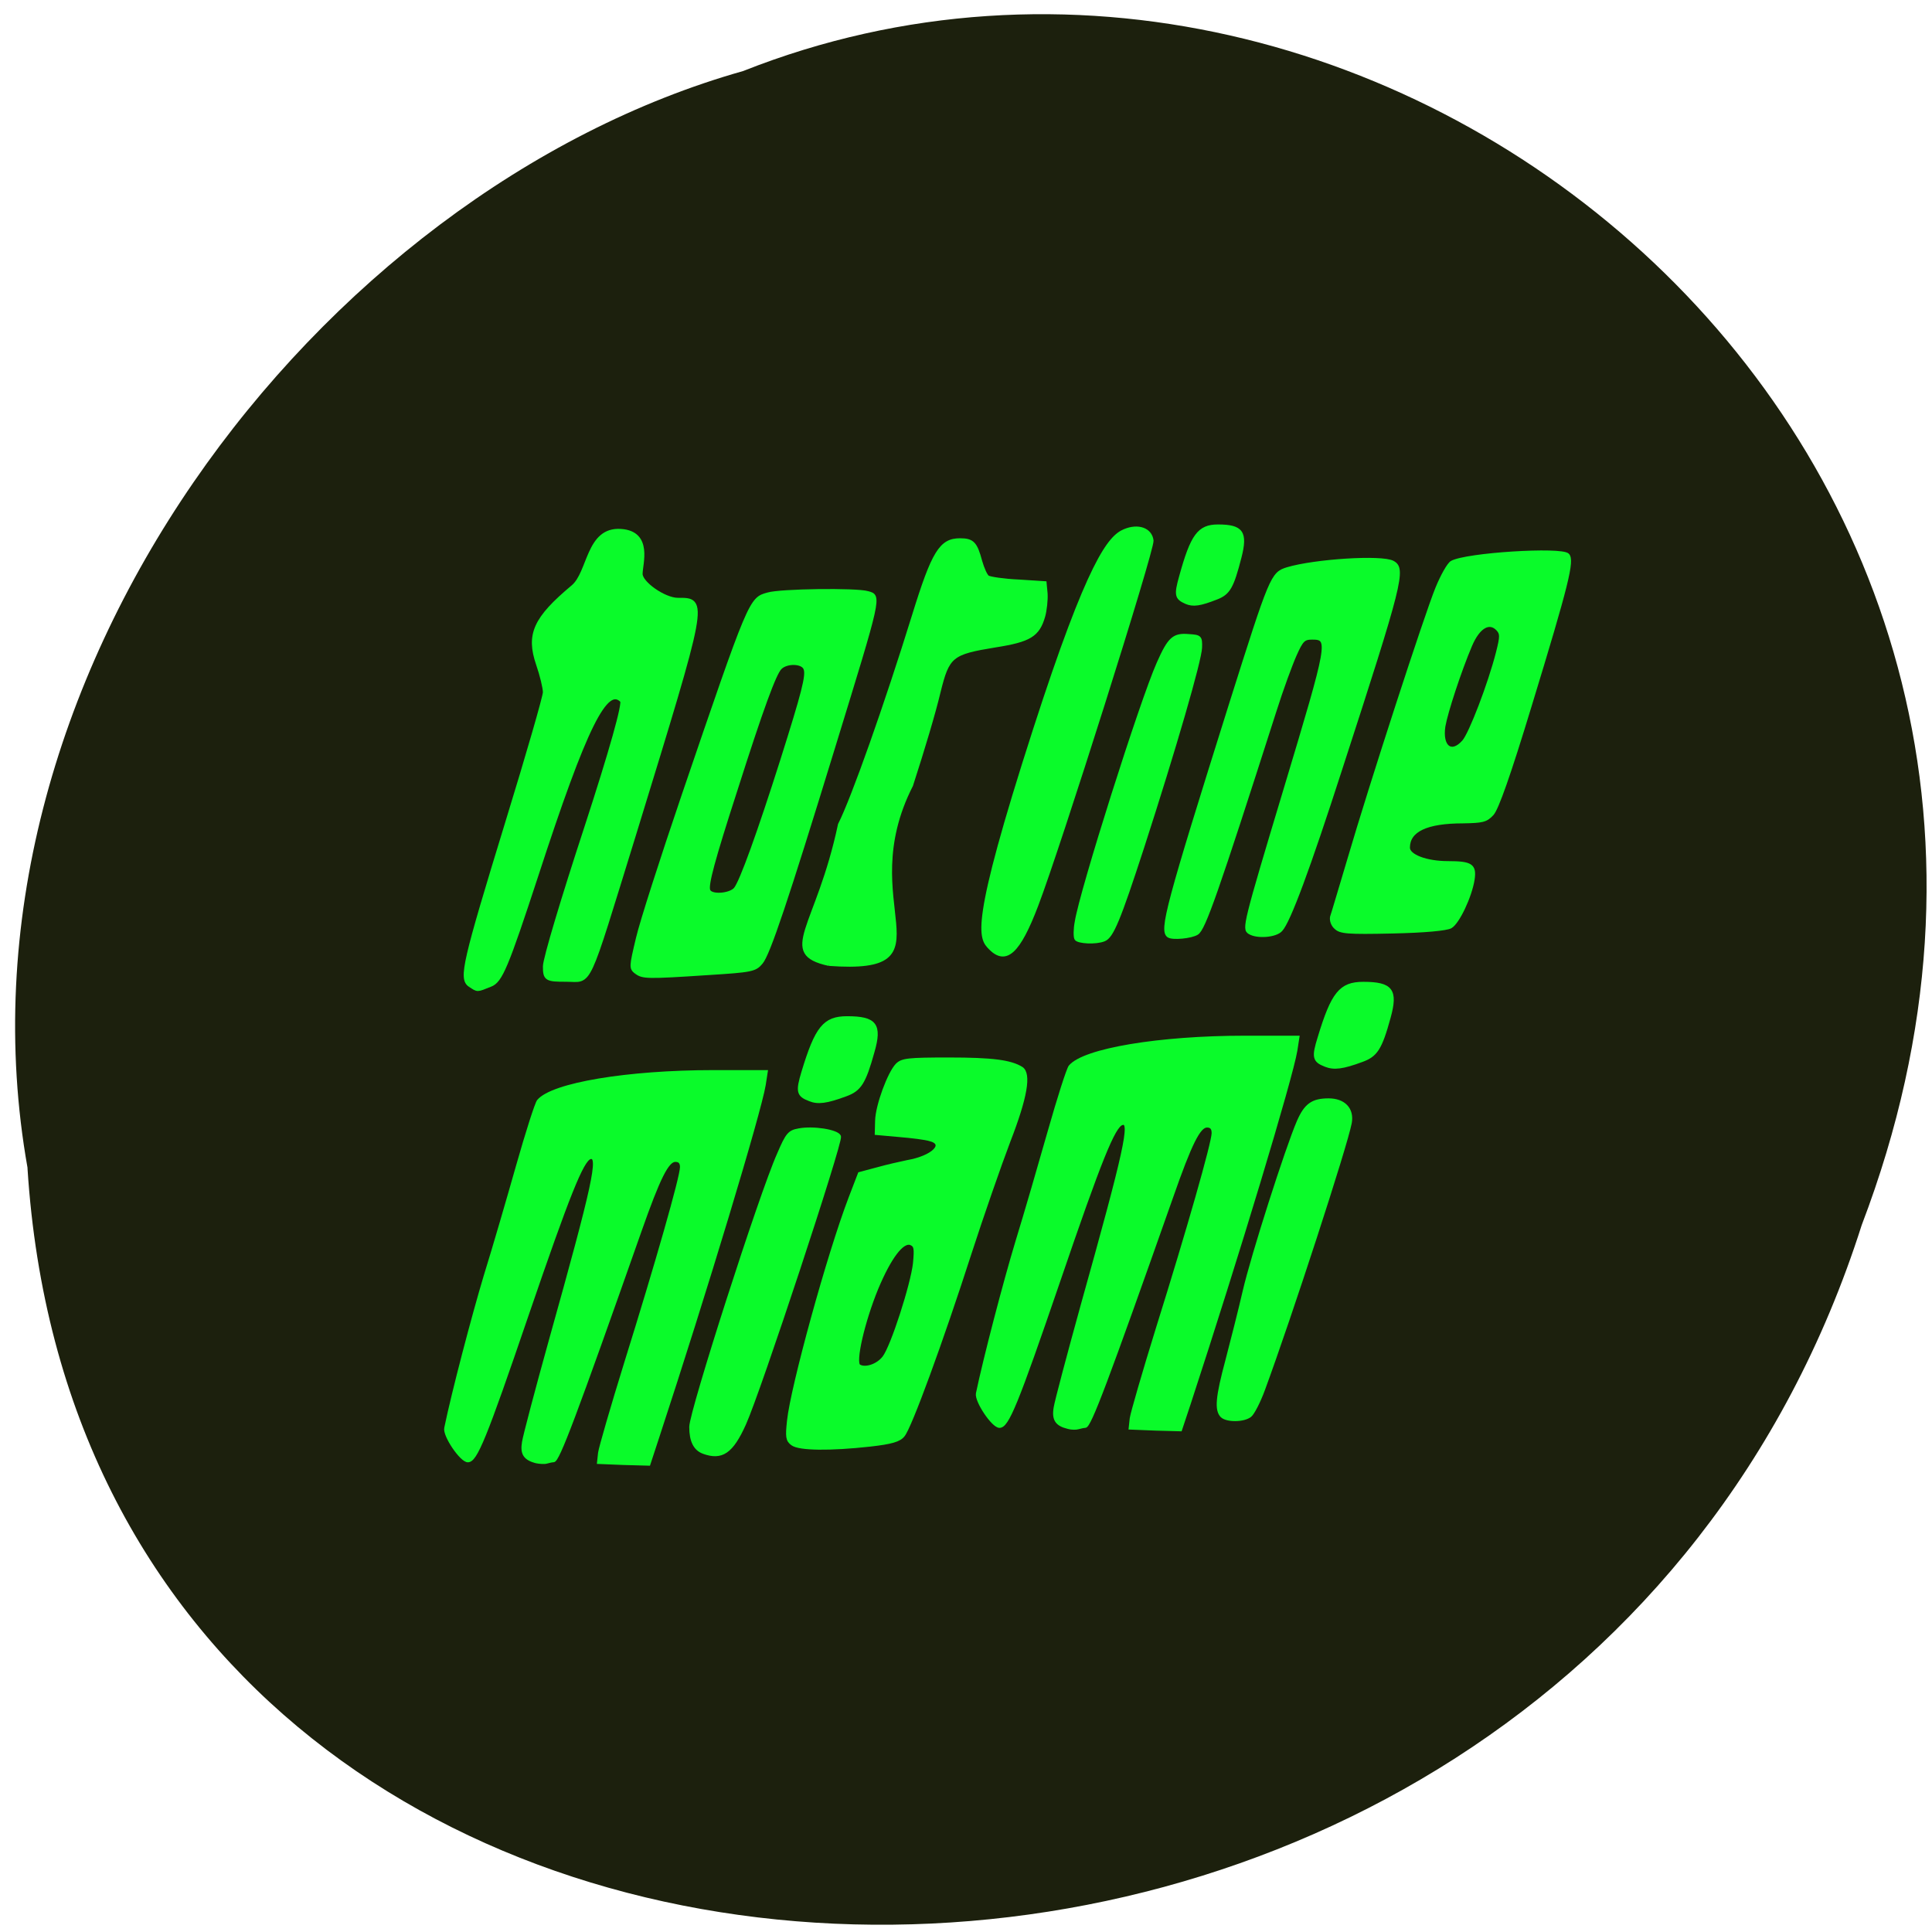<svg xmlns="http://www.w3.org/2000/svg" viewBox="0 0 22 22"><path d="m 0.313 13.301 c 0.711 11.207 17.418 11.543 20.887 0.648 c 3.363 -8.816 -5.438 -16.03 -12.738 -13.14 c -4.84 1.367 -9.133 6.957 -8.148 12.492" fill="#1c200d"/><g fill="#0afb2a" stroke="#0afb2a"><g transform="matrix(0.07 0 0 0.071 3.247 1.562)"><path d="m 30.11 135.94 c -1.512 -0.984 -0.896 -3.554 6.102 -26.08 c 3.359 -10.772 6.102 -20.12 6.102 -20.833 c 0 -0.711 -0.504 -2.789 -1.12 -4.538 c -1.624 -4.703 -0.504 -7.218 5.654 -12.303 c 2.799 -2.297 2.407 -9.35 7.782 -8.968 c 4.815 0.328 3.135 5.195 3.135 6.835 c 0 1.531 3.807 4.156 6.05 4.21 c 4.647 0 4.759 -0.547 -7.166 37.729 c -7.894 25.15 -6.886 23.08 -10.917 23.08 c -3.191 0 -3.415 -0.109 -3.415 -2.078 c 0 -1.203 3.02 -11.1 6.662 -22.04 c 4.143 -12.522 6.326 -20.18 5.878 -20.614 c -2.687 -2.734 -6.102 3.992 -14.05 28.05 c -4.871 14.654 -5.822 16.896 -7.446 17.498 c -2.239 0.875 -1.959 0.875 -3.247 0.055" stroke-width="0.77"/><g stroke-width="0.508"><path d="m 57.09 133.97 c -0.896 -0.711 -0.896 -0.82 0.224 -5.468 c 0.616 -2.625 3.975 -12.905 7.39 -22.802 c 10.973 -31.715 10.973 -31.66 13.828 -32.425 c 2.02 -0.601 14.332 -0.766 16.235 -0.219 c 2.071 0.547 2.071 0.328 -5.542 24.77 c -7.67 24.661 -10.581 33.19 -11.757 34.558 c -1.01 1.203 -1.568 1.312 -8.677 1.75 c -10.02 0.656 -10.581 0.601 -11.701 -0.164 m 16.12 -13.397 c 0.952 -1.094 3.863 -9.08 7.614 -20.724 c 3.415 -10.663 4.199 -13.561 3.751 -14.6 c -0.392 -1.094 -3.02 -1.148 -4.03 -0.109 c -0.896 0.875 -2.967 6.398 -7.222 19.576 c -3.695 11.264 -4.759 15.201 -4.423 16.08 c 0.336 0.984 3.415 0.766 4.311 -0.219"/><path d="m 88.45 132.66 c -8.342 -1.804 -1.847 -5.741 1.735 -22.419 c 2.127 -4.101 7.558 -19.247 12.04 -33.519 c 3.191 -10.171 4.423 -12.139 7.558 -12.139 c 2.071 0 2.575 0.547 3.359 3.445 c 0.336 1.148 0.84 2.297 1.176 2.515 c 0.392 0.219 2.575 0.547 4.983 0.656 l 4.311 0.273 l 0.168 1.75 c 0.056 0.984 -0.112 2.625 -0.392 3.609 c -0.896 3.062 -2.239 3.882 -7.894 4.757 c -7.11 1.148 -7.67 1.586 -9.125 7.382 c -0.784 3.281 -2.575 9.186 -4.479 14.982 c -9.909 19.14 7.05 30.18 -13.436 28.707"/><path d="m 114.7 130.09 c -1.624 -1.64 -3.247 -3.117 7.222 -35.1 c 8.901 -27.18 12.204 -30.894 14.612 -31.879 c 2.239 -0.93 4.255 -0.219 4.479 1.586 c 0.168 1.476 -15.12 49.16 -18.755 58.51 c -2.911 7.546 -4.983 9.405 -7.558 6.89"/><path d="m 128.64 128.56 c -0.168 -0.328 -0.168 -1.531 0.056 -2.679 c 0.784 -4.976 10.581 -35.433 13.324 -41.502 c 1.791 -3.992 2.519 -4.648 4.983 -4.429 c 1.847 0.109 1.959 0.219 1.903 1.914 c -0.056 2.023 -4.199 16.13 -9.405 31.988 c -3.863 11.702 -4.983 14.381 -6.27 14.873 c -1.344 0.547 -4.255 0.383 -4.591 -0.164"/><path d="m 143.7 128.12 c -1.288 -0.875 -0.224 -4.812 10.08 -37.13 c 6.606 -20.614 6.774 -20.997 9.237 -21.763 c 4.423 -1.312 15.396 -2.023 17.19 -1.039 c 1.903 1.039 1.4 3.117 -8.51 33.19 c -5.206 15.912 -8.398 24.387 -9.685 25.754 c -0.84 0.984 -3.919 1.203 -5.15 0.437 c -0.952 -0.601 -0.84 -1.203 5.822 -23.02 c 7.222 -23.677 7.334 -24.22 4.367 -24.22 c -1.344 0 -1.68 0.328 -2.743 2.679 c -0.672 1.476 -2.183 5.523 -3.303 9.02 c -9.517 29.31 -11.533 34.941 -12.652 35.652 c -0.952 0.601 -4.03 0.875 -4.647 0.437"/><path d="m 170.85 126.75 c -0.504 -0.437 -0.728 -1.203 -0.616 -1.695 c 0.168 -0.437 1.4 -4.593 2.799 -9.186 c 3.583 -12.08 12.54 -39.21 14.332 -43.526 c 0.84 -2.023 1.903 -3.882 2.407 -4.156 c 2.407 -1.312 17.803 -2.242 18.866 -1.203 c 0.896 0.875 -0.056 4.648 -6.102 24.17 c -3.471 11.264 -5.374 16.513 -6.158 17.388 c -1.01 1.094 -1.624 1.203 -4.759 1.258 c -5.934 0 -8.901 1.367 -8.901 4.156 c 0 1.312 2.911 2.406 6.438 2.406 c 3.807 0 4.423 0.437 4.087 2.679 c -0.448 2.789 -2.463 6.944 -3.639 7.601 c -0.672 0.383 -4.255 0.711 -9.461 0.82 c -7.446 0.164 -8.51 0.055 -9.293 -0.711 m 20.826 -29.801 c 1.12 -1.203 4.255 -9.296 5.542 -14.272 c 0.672 -2.625 0.672 -3.062 0 -3.773 c -1.344 -1.367 -3.079 -0.383 -4.367 2.57 c -1.791 4.156 -3.975 10.772 -4.367 13.01 c -0.504 3.336 1.232 4.648 3.191 2.461"/><path d="m 40.859 212.44 c -1.847 -0.492 -2.407 -1.258 -2.071 -3.171 c 0.168 -1.039 2.127 -8.366 4.367 -16.295 c 7.11 -25.04 8.174 -29.801 6.438 -29.31 c -1.288 0.437 -3.527 5.905 -10.245 25.26 c -6.886 19.904 -8.342 23.349 -9.629 23.349 c -1.064 0 -3.863 -4.046 -3.583 -5.249 c 1.176 -5.632 4.423 -17.826 6.438 -24.442 c 1.4 -4.429 3.751 -12.412 5.262 -17.662 c 1.512 -5.249 3.02 -9.897 3.359 -10.335 c 2.239 -2.679 14.5 -4.703 28.44 -4.703 h 8.621 l -0.336 2.133 c -0.728 4.374 -9.517 33.08 -17.355 56.59 l -1.4 4.21 l -4.087 -0.109 l -4.087 -0.164 l 0.168 -1.531 c 0.112 -0.82 2.02 -7.327 4.255 -14.436 c 5.04 -15.912 9.07 -29.801 9.07 -31.387 c 0 -0.766 -0.336 -1.094 -1.01 -1.094 c -1.288 0 -2.687 2.734 -5.766 11.374 c -10.637 29.801 -13.324 36.8 -14.05 36.8 c -0.224 0 -0.728 0.109 -1.12 0.219 c -0.336 0.109 -1.12 0.055 -1.68 -0.055"/><path d="m 68.01 210.9 c -1.344 -0.492 -2.02 -1.804 -2.02 -4.046 c 0 -2.406 11.365 -37.35 14.276 -43.744 c 1.4 -3.226 1.735 -3.609 3.303 -3.882 c 2.295 -0.437 6.27 0.164 6.606 1.039 c 0.336 0.875 -13.04 40.846 -15.451 46.1 c -2.071 4.538 -3.695 5.632 -6.718 4.538"/><path d="m 85.31 154.36 c -1.903 -0.711 -2.02 -1.312 -1.064 -4.429 c 2.183 -7.108 3.471 -8.694 7.166 -8.694 c 4.591 0 5.486 1.094 4.199 5.468 c -1.4 4.976 -2.127 6.07 -4.423 6.89 c -3.135 1.148 -4.535 1.312 -5.878 0.766"/><path d="m 82.51 209.59 c -0.84 -0.601 -0.896 -1.148 -0.616 -3.718 c 0.56 -5.359 6.494 -26.684 10.02 -35.761 l 1.512 -3.882 l 2.911 -0.766 c 1.568 -0.437 3.807 -0.93 4.871 -1.148 c 4.199 -0.711 6.382 -2.898 3.639 -3.554 c -0.728 -0.219 -2.911 -0.492 -4.983 -0.656 l -3.695 -0.328 l 0.056 -2.023 c 0.056 -2.461 2.02 -7.655 3.303 -8.968 c 0.84 -0.82 1.791 -0.93 8.454 -0.93 c 7.05 0 10.02 0.383 11.813 1.476 c 1.344 0.875 0.728 4.593 -2.071 11.702 c -1.456 3.773 -4.311 11.866 -6.326 17.99 c -4.591 14.05 -9.741 27.942 -10.861 29.2 c -0.616 0.766 -1.903 1.148 -5.374 1.531 c -6.494 0.711 -11.533 0.656 -12.652 -0.164 m 14.892 -13.889 c 1.344 -1.695 4.591 -11.647 4.983 -15.09 c 0.224 -2.406 0.168 -2.843 -0.616 -3.171 c -1.344 -0.492 -3.415 2.187 -5.542 7.218 c -2.183 5.249 -3.751 11.866 -2.855 12.412 c 1.01 0.601 3.02 -0.055 4.03 -1.367"/><path d="m 152.38 205.11 c -0.952 -0.984 -0.784 -3.01 0.84 -8.968 c 0.784 -2.953 2.071 -7.929 2.799 -11.05 c 1.344 -5.741 6.942 -22.966 8.789 -27.18 c 1.176 -2.679 2.295 -3.5 4.927 -3.5 c 2.519 0 3.919 1.476 3.527 3.664 c -0.728 3.773 -9.741 31.06 -14.11 42.76 c -0.728 1.968 -1.735 3.882 -2.183 4.21 c -1.064 0.82 -3.807 0.82 -4.591 0.055"/></g></g><g transform="matrix(0.07 0 0 0.071 -1.638 -3.571)"><g stroke-width="0.508"><path d="m 239.01 221.14 c -1.847 -0.711 -2.02 -1.258 -1.01 -4.429 c 2.183 -7.108 3.471 -8.694 7.166 -8.694 c 4.591 0 5.43 1.094 4.199 5.468 c -1.4 5.03 -2.127 6.07 -4.423 6.89 c -3.135 1.148 -4.535 1.312 -5.934 0.766"/><path d="m 197.13 279.21 c -1.847 -0.437 -2.407 -1.258 -2.071 -3.171 c 0.168 -1.039 2.127 -8.311 4.367 -16.295 c 7.11 -25.04 8.174 -29.801 6.494 -29.25 c -1.344 0.383 -3.583 5.851 -10.301 25.26 c -6.886 19.849 -8.342 23.294 -9.629 23.294 c -1.064 0 -3.807 -4.046 -3.583 -5.249 c 1.176 -5.577 4.423 -17.826 6.438 -24.387 c 1.4 -4.484 3.751 -12.467 5.262 -17.716 c 1.512 -5.249 3.02 -9.897 3.359 -10.335 c 2.239 -2.679 14.5 -4.703 28.44 -4.703 h 8.621 l -0.336 2.133 c -0.728 4.374 -9.517 33.08 -17.355 56.649 l -1.4 4.156 l -4.087 -0.109 l -4.087 -0.164 l 0.168 -1.531 c 0.112 -0.82 2.02 -7.327 4.255 -14.436 c 5.04 -15.857 9.07 -29.801 9.07 -31.33 c 0 -0.82 -0.336 -1.148 -1.01 -1.148 c -1.288 0 -2.687 2.734 -5.766 11.428 c -10.637 29.746 -13.324 36.745 -14.05 36.745 c -0.224 0 -0.728 0.109 -1.12 0.219 c -0.336 0.109 -1.12 0.109 -1.68 -0.055"/></g><path d="m 216.33 146.94 c -1.624 -0.711 -1.735 -1.203 -0.896 -4.156 c 1.847 -6.616 2.967 -8.147 6.102 -8.147 c 3.919 0 4.647 1.039 3.583 5.085 c -1.232 4.703 -1.791 5.741 -3.807 6.507 c -2.687 1.039 -3.807 1.203 -4.983 0.711" stroke-width="0.453"/></g></g></svg>